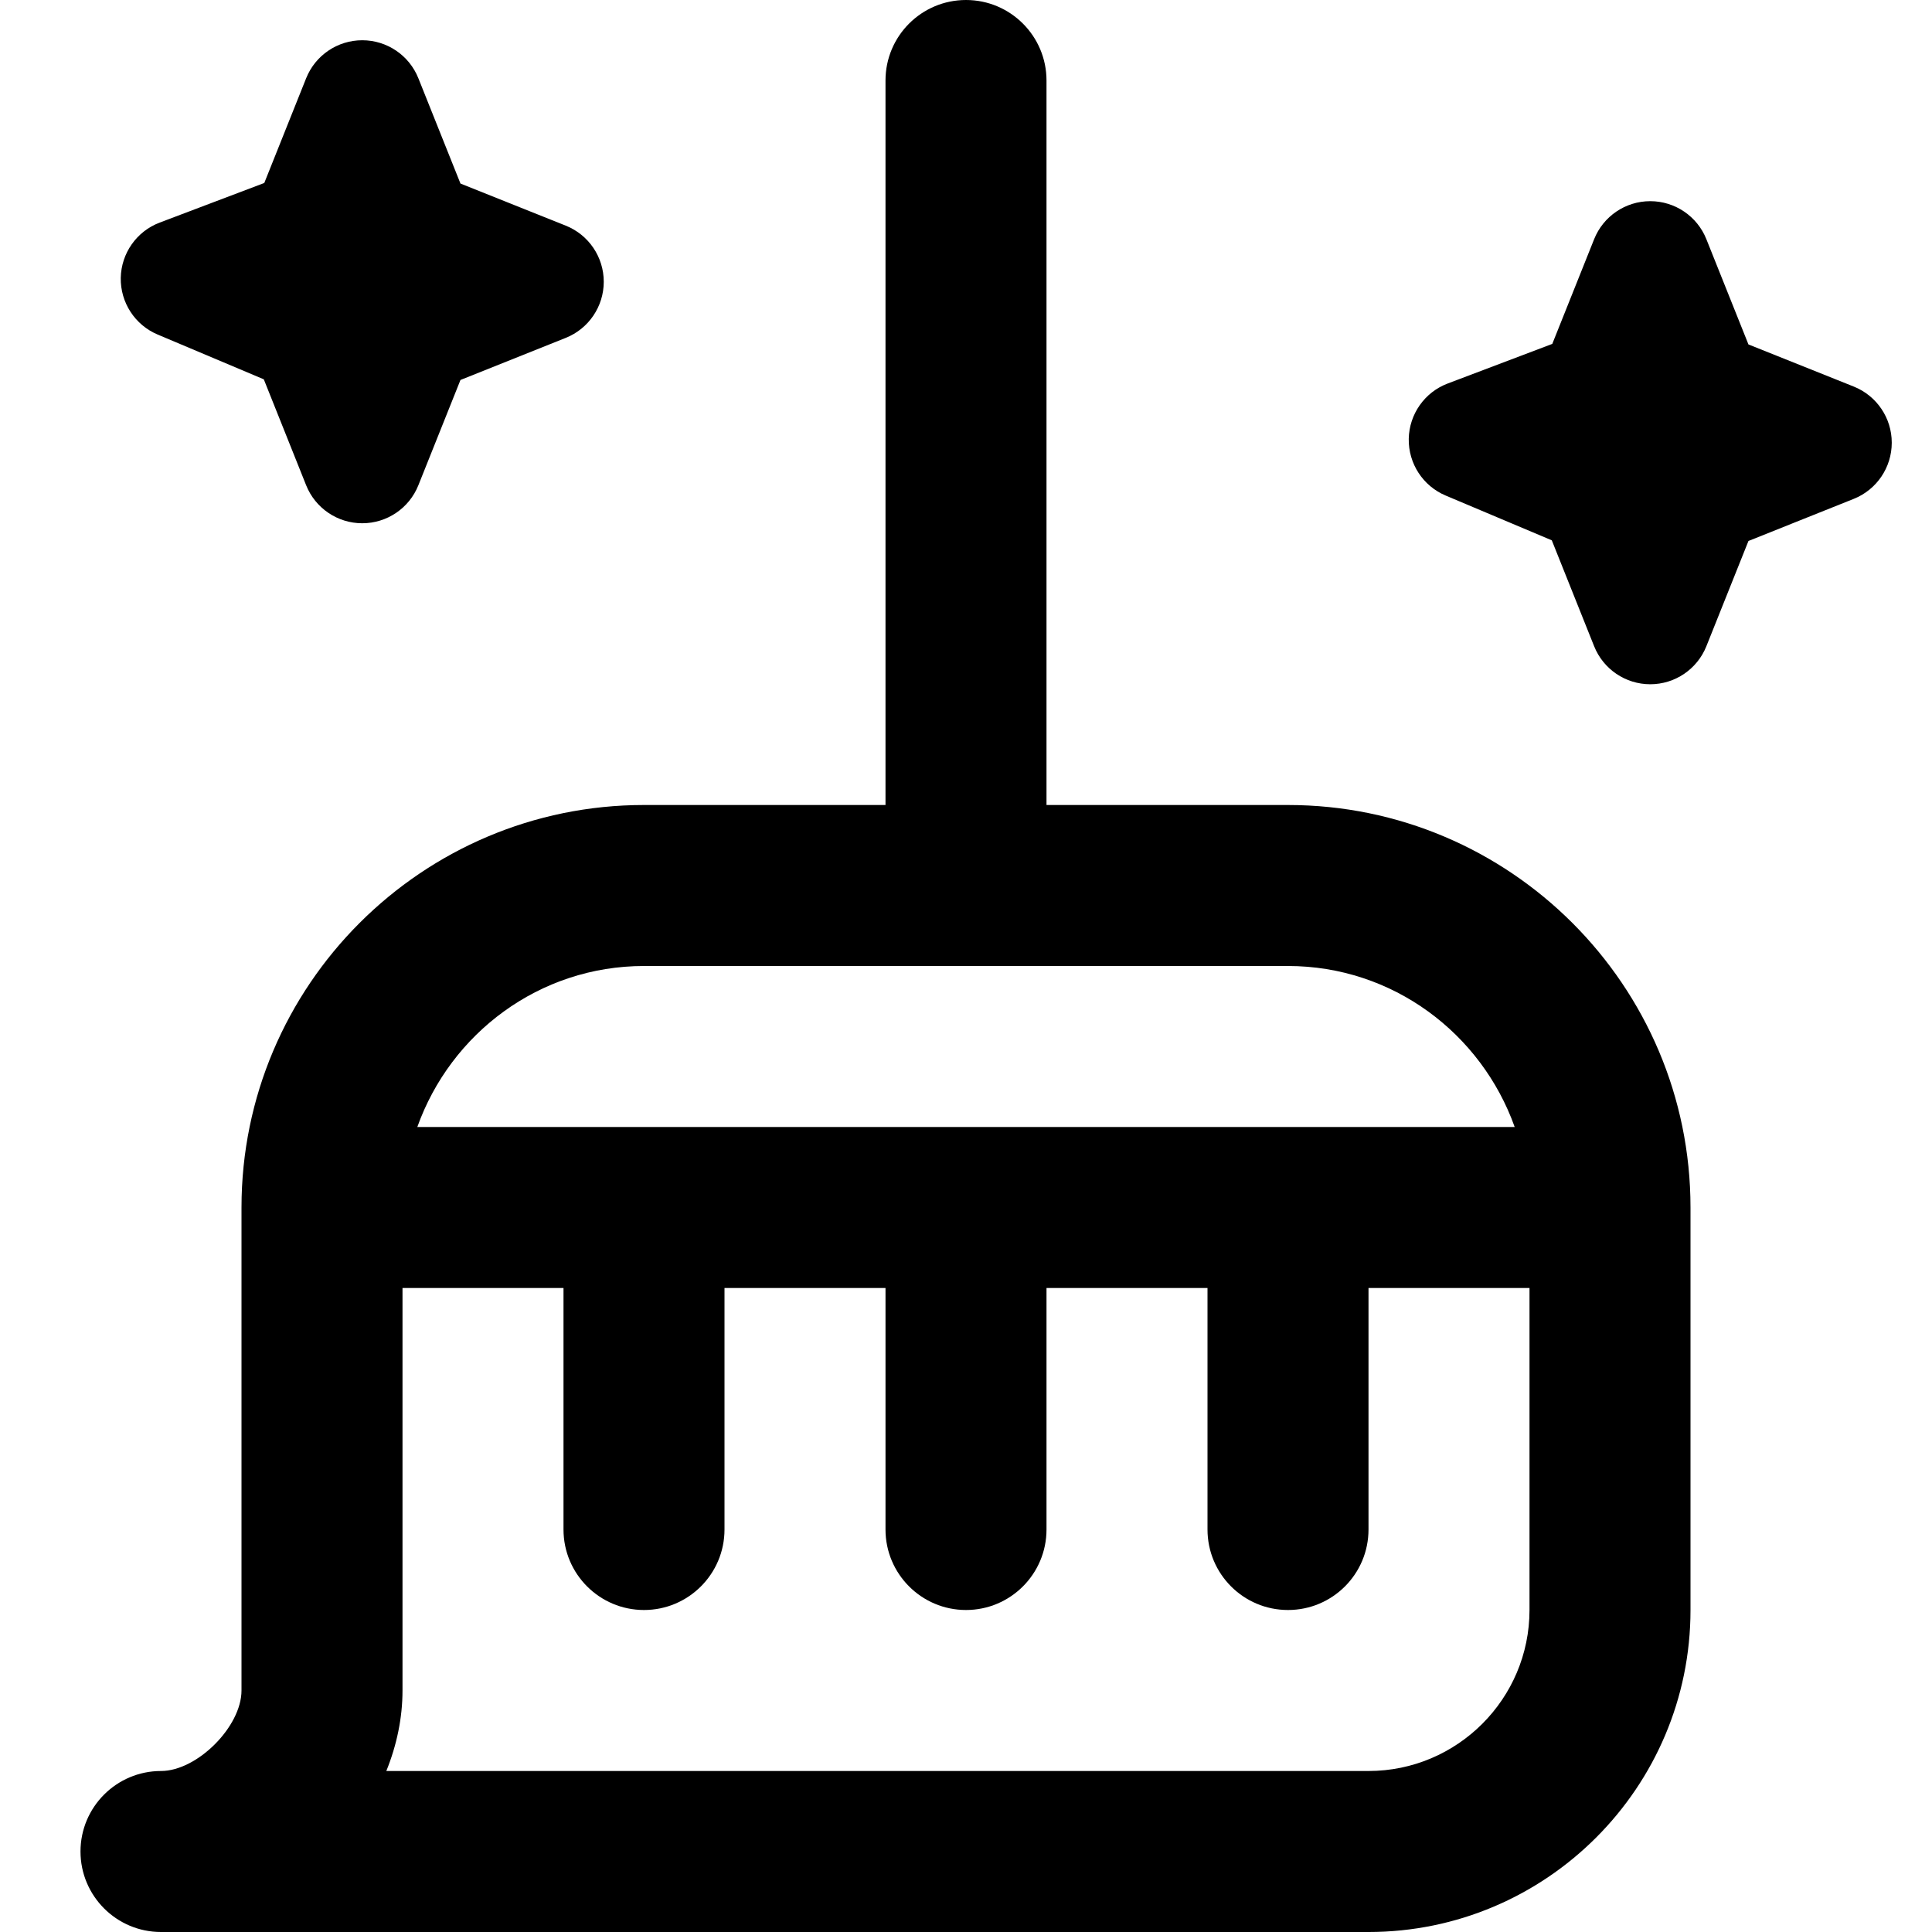 <svg id="Layer_1" viewBox="0 0 24 24" xmlns="http://www.w3.org/2000/svg" data-name="Layer 1"><path d="m16 10h-3v-9c0-.552-.448-1-1-1s-1 .448-1 1v9h-3c-2.757 0-5 2.243-5 5v6c0 .449-.551 1-1 1-.552 0-1 .448-1 1s.448 1 1 1h15c2.206 0 4-1.794 4-4v-5c0-2.757-2.243-5-5-5zm-8 2h8c1.302 0 2.402.839 2.816 2h-13.632c.414-1.161 1.514-2 2.816-2zm9 10h-12.201c.129-.319.201-.658.201-1v-5h2v3c0 .552.448 1 1 1s1-.448 1-1v-3h2v3c0 .552.448 1 1 1s1-.448 1-1v-3h2v3c0 .552.447 1 1 1s1-.448 1-1v-3h2v4c0 1.103-.897 2-2 2zm-15.5-18.548c.006-.307.198-.579.484-.687l1.299-.492.52-1.301c.114-.285.39-.472.697-.472s.583.187.697.472l.523 1.308 1.308.523c.285.114.472.39.472.697s-.187.583-.472.697l-1.308.523-.523 1.308c-.114.285-.39.472-.697.472s-.583-.187-.697-.472l-.526-1.316-1.318-.556c-.283-.119-.464-.398-.459-.705zm22 2.048c0 .307-.187.583-.472.697l-1.308.523-.523 1.308c-.114.285-.39.472-.697.472s-.583-.187-.697-.472l-.526-1.316-1.318-.556c-.283-.119-.464-.398-.459-.705.006-.307.198-.579.484-.687l1.299-.492.52-1.301c.114-.285.39-.472.697-.472s.583.187.697.472l.523 1.308 1.308.523c.285.114.472.39.472.697z"/></svg>